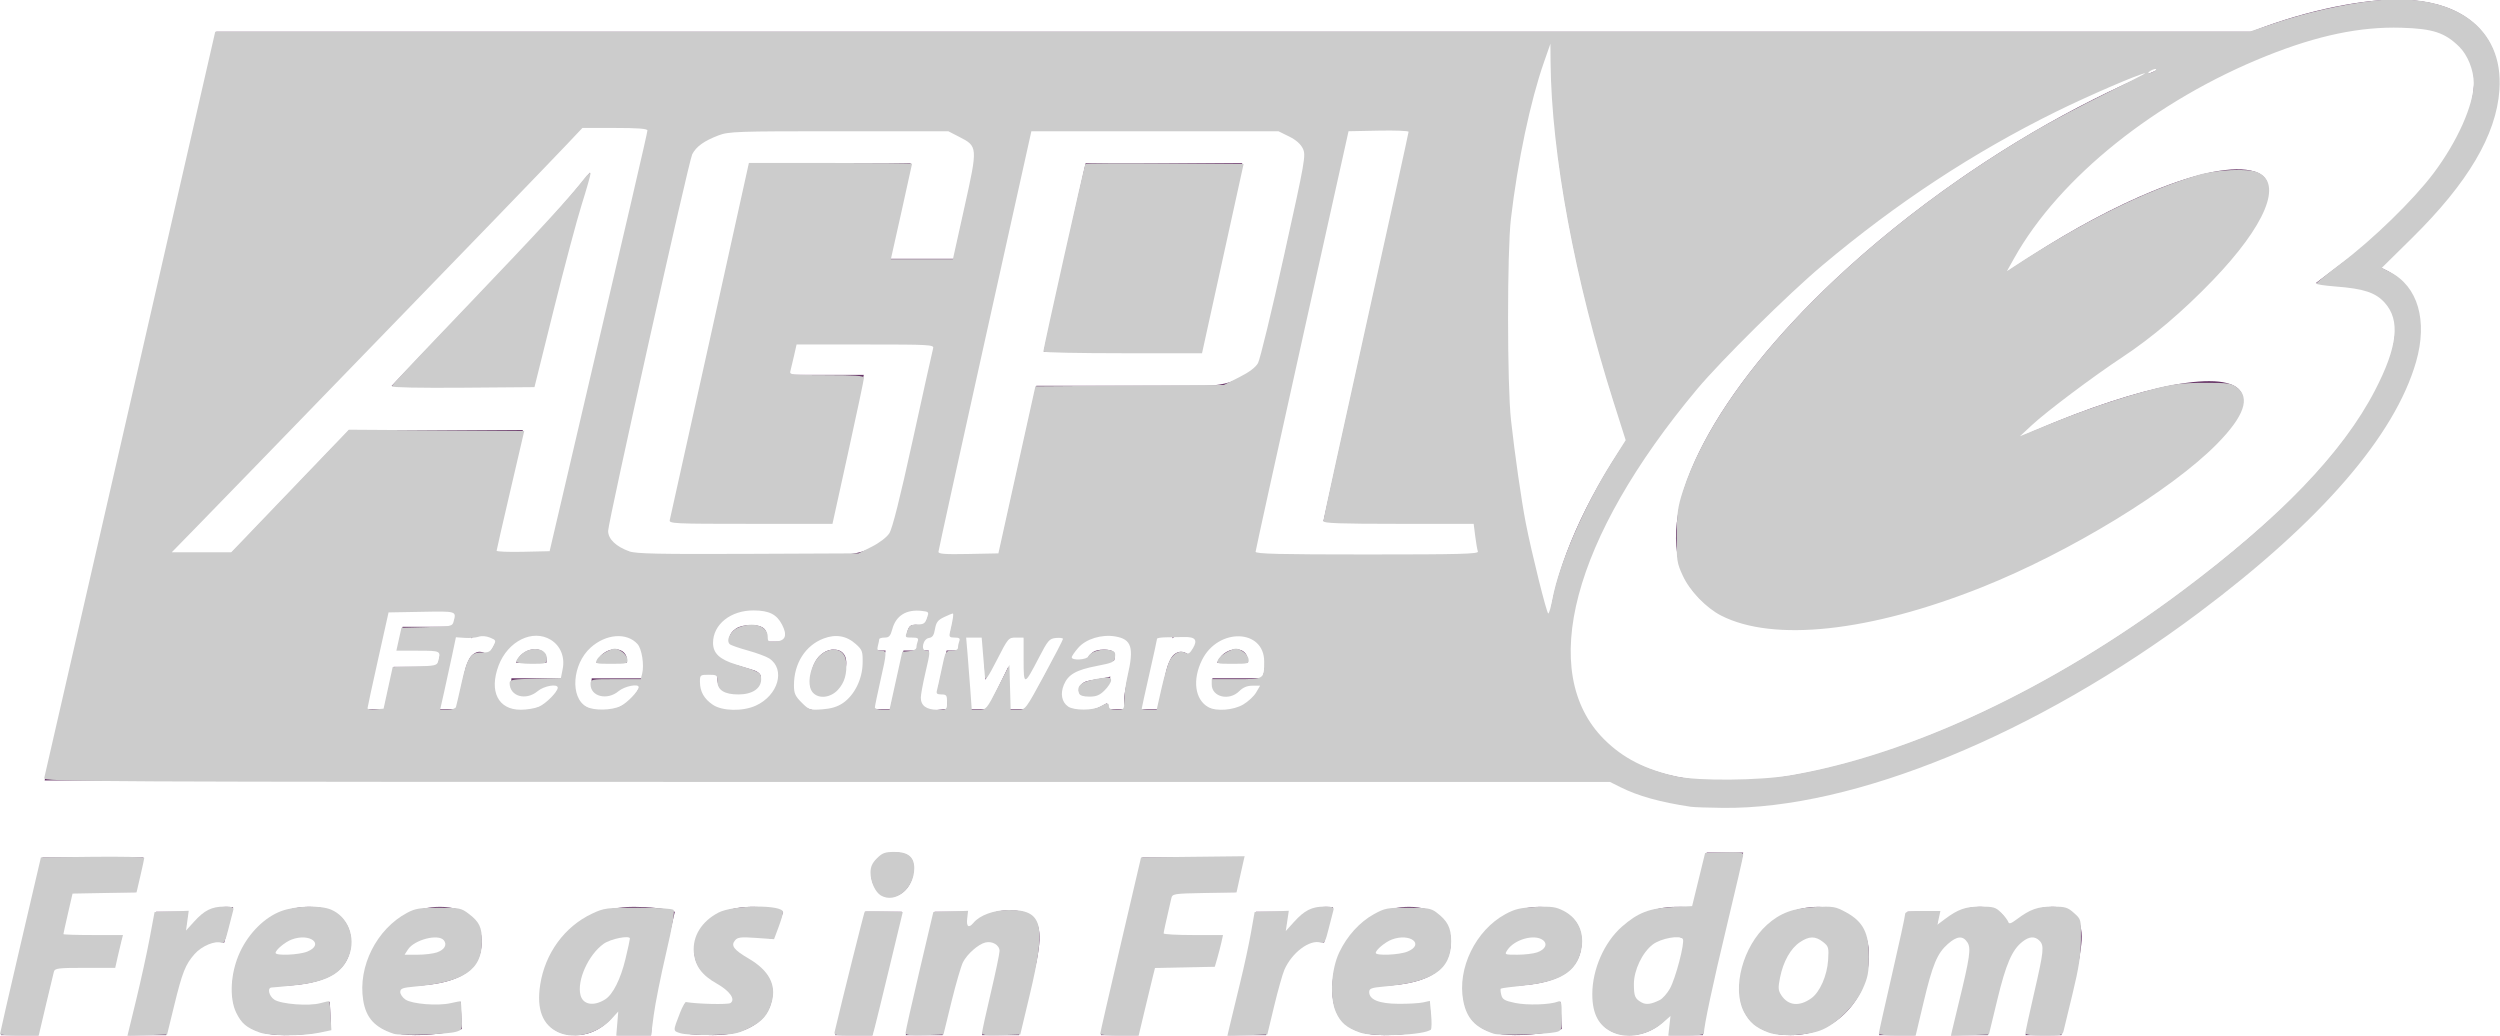 <?xml version="1.0" encoding="UTF-8" standalone="no"?>
<!-- Created with Inkscape (http://www.inkscape.org/) -->

<svg
   width="864"
   height="358"
   version="1.1"
   id="svg29"
   sodipodi:docname="agpl3-grey.svg"
   inkscape:version="1.1 (c4e8f9e, 2021-05-24)"
   xmlns:inkscape="http://www.inkscape.org/namespaces/inkscape"
   xmlns:sodipodi="http://sodipodi.sourceforge.net/DTD/sodipodi-0.dtd"
   xmlns="http://www.w3.org/2000/svg"
   xmlns:svg="http://www.w3.org/2000/svg">
  <defs
     id="defs33" />
  <sodipodi:namedview
     id="namedview31"
     pagecolor="#505050"
     bordercolor="#ffffff"
     borderopacity="1"
     inkscape:pageshadow="0"
     inkscape:pageopacity="0"
     inkscape:pagecheckerboard="1"
     showgrid="false"
     inkscape:zoom="1.3229167"
     inkscape:cx="432"
     inkscape:cy="178.77165"
     inkscape:window-width="1312"
     inkscape:window-height="997"
     inkscape:window-x="49"
     inkscape:window-y="25"
     inkscape:window-maximized="0"
     inkscape:current-layer="svg29" />
  <g
     id="g1"
     transform="translate(-88.248,-1761.193)">
    <g
       id="g2"
       transform="scale(2.596,2.596)">
      <path
         id="path1"
         style="fill:#663366"
         d="m 62.777,682.666 c 0,0 -22.843,99.665 -22.843,99.665 0.007,0 60.091,0 60.105,0 26.425,0 105.679,0 105.679,0 1.2e-4,0 54.964,0 54.964,0 -6.548,-0.571 -11.718,-2.87 -14.798,-7.06 -0.571,-0.775 -1.043,-1.61 -1.457,-2.483 -0.263,-0.644 -0.51,-1.293 -0.759,-1.95 -0.657,-2.089 -0.919,-4.406 -0.8,-6.876 0.328,-6.883 3.558,-15.07 9.154,-23.644 5.944,-9.111 14.558,-18.661 25.224,-27.523 2.391,-1.985 4.863,-3.945 7.45,-5.849 3.199,-2.353 6.422,-4.52 9.646,-6.547 11.881,-7.48 23.733,-12.714 34.234,-15.373 -10.036,3.274 -21.31,8.832 -32.449,16.399 -0.401,0.271 -0.796,0.548 -1.19,0.821 -6.18,4.282 -11.779,8.83 -16.666,13.423 -15.723,14.784 -24.034,30.103 -20.257,39.078 0.269,0.617 0.59,1.207 0.965,1.765 4.059,5.97 14.118,7.002 26.866,3.797 0.867,-0.217 1.734,-0.462 2.627,-0.718 4.072,-1.176 8.395,-2.763 12.848,-4.721 1.071,-0.473 2.153,-0.959 3.243,-1.478 0.112,-0.052 0.217,-0.105 0.328,-0.164 14.055,-6.983 24.856,-15.019 27.195,-19.847 0.512,-1.05 0.635,-1.946 0.287,-2.648 -1.668,-3.382 -13.341,-1.097 -27.482,5.028 -1.136,0.493 -2.286,1 -3.448,1.539 0.946,-0.878 1.93,-1.76 2.935,-2.627 1.603,-1.381 3.262,-2.731 5.028,-4.064 2.765,-2.094 5.56,-3.987 8.312,-5.665 12.886,-9.722 19.4,-18.918 18.041,-22.33 -0.256,-0.643 -0.801,-1.085 -1.642,-1.355 -2.686,-0.854 -7.589,0.165 -13.546,2.607 -4.913,2.015 -10.555,5.003 -16.276,8.723 0,0 -0.78,0.513 -0.78,0.513 0,0 -0.144,0.082 -0.144,0.082 0,0 -2.75,1.827 -2.75,1.827 0,0 1.58,-2.894 1.58,-2.894 2.345,-4.292 6.164,-8.77 10.919,-12.93 3.487,-3.042 7.472,-5.907 11.76,-8.415 1.622,-0.95 3.242,-1.832 4.864,-2.627 1.662,-0.812 3.324,-1.533 4.946,-2.176 4.713,-1.864 9.891,-4.218 13.814,-4.526 -0.357,0 -11.7,1.221 -11.7,1.221 0,0 -37.149,0 -37.149,0 0,0 -163.803,0 -163.803,0 0,0 -73.076,0 -73.076,0 z m 177.934,0.144 c -0.644,9.823 1.261,24.212 5.583,40.186 0.768,2.842 1.605,5.735 2.524,8.661 0.571,1.807 1.161,3.585 1.765,5.336 -0.355,0.521 -0.712,1.04 -1.047,1.56 -5.392,8.263 -8.544,16.073 -9.338,22.864 -2.279,-7.632 -3.995,-15.991 -4.967,-24.855 -0.276,-2.54 -0.492,-5.051 -0.636,-7.532 -1.064,-18.024 1.289,-34.362 6.116,-46.22 z m -107.608,12.786 c 0.123,-0.003 0.244,0 0.369,0 0,0 24.28,0 24.28,0 2.075,0 3.68,0.389 4.823,1.17 1.136,0.785 1.562,1.802 1.293,3.038 0,0 -2.894,13.074 -2.894,13.074 0,0 -8.559,0 -8.559,0 0,0 2.812,-12.725 2.812,-12.725 0,0 -21.427,0 -21.427,0 0,0 -7.738,34.973 -7.738,34.973 0,0 -2.791,12.664 -2.791,12.664 0,0 21.407,0 21.407,0 0,0 0.021,-0.082 0.021,-0.082 0,0 4.29,-19.375 4.29,-19.375 0,0 -10.057,0 -10.057,0 0,0 0.965,-4.372 0.965,-4.372 0,-1.1e-4 18.615,0 18.615,0 0,-1.1e-4 -5.336,24.177 -5.336,24.177 -0.072,0.344 -0.199,0.656 -0.37,0.965 -0.44,0.801 -1.208,1.488 -2.278,2.052 -1.484,0.781 -3.261,1.17 -5.336,1.17 0,0 -24.259,0 -24.259,0 -2.075,0 -3.68,-0.388 -4.823,-1.17 -1.136,-0.782 -1.569,-1.78 -1.293,-3.017 0,0 10.693,-48.334 10.693,-48.334 0.276,-1.236 1.136,-2.252 2.627,-3.038 0.053,-0.028 0.112,-0.035 0.164,-0.061 1.361,-0.682 2.958,-1.065 4.803,-1.108 z m 38.052,0 c -1.2e-4,0 30.56,0 30.56,0 2.049,0 3.66,0.389 4.803,1.17 1.149,0.785 1.589,1.802 1.314,3.038 0,0 -5.706,25.778 -5.706,25.778 -0.269,1.228 -1.15,2.23 -2.648,3.017 -1.497,0.789 -3.26,1.19 -5.316,1.19 0,0 -22.207,0 -22.207,0 0,0 -4.289,19.354 -4.289,19.354 0,0 -0.698,3.181 -0.698,3.181 0,0 -8.374,0 -8.374,0 0,0 0.636,-2.873 0.636,-2.873 0,0 11.925,-53.855 11.925,-53.855 z m 42.218,0 c 0,0 8.374,0 8.374,0 0,0 -9.482,42.834 -9.482,42.834 0,0 -2.073,9.359 -2.073,9.359 0,0 20.032,0 20.032,0 0.21,1.536 0.456,3.045 0.718,4.536 0,0 -30.129,0 -30.129,0 0,0 2.381,-10.755 2.381,-10.755 0,0 10.18,-45.974 10.18,-45.974 z m -34.85,4.556 c 0,0 -5.562,25.08 -5.562,25.08 0,0 20.873,0 20.873,0 0,0 5.541,-25.08 5.541,-25.08 0,0 -20.853,0 -20.853,0 z m -44.509,59.194 c 0.082,-0.003 0.164,0 0.246,0 0.972,0 1.821,0.171 2.504,0.493 0.729,0.342 1.25,0.849 1.539,1.519 0.282,0.65 0.356,1.388 0.205,2.196 0,0 -0.061,0.308 -0.061,0.308 0,0 -2.401,0 -2.401,0 -1.1e-4,0 0.02,-0.287 0.02,-0.287 0.062,-0.564 -0.008,-1.008 -0.226,-1.314 -0.028,-0.038 -0.07,-0.089 -0.103,-0.123 -0.054,-0.055 -0.136,-0.118 -0.205,-0.164 -0.336,-0.212 -0.862,-0.328 -1.539,-0.328 -0.9,0 -1.572,0.157 -2.032,0.472 -0.447,0.309 -0.729,0.654 -0.821,1.067 -0.092,0.42 0.059,0.641 0.164,0.759 0.003,0.003 0.017,0.017 0.021,0.021 0.133,0.113 0.595,0.379 2.032,0.718 1.3,0.315 2.162,0.598 2.648,0.842 0.736,0.374 1.25,0.86 1.519,1.457 0.269,0.591 0.328,1.283 0.164,2.032 -0.164,0.729 -0.536,1.401 -1.088,2.032 -0.545,0.63 -1.239,1.13 -2.073,1.478 -0.827,0.342 -1.735,0.534 -2.668,0.534 -1.182,0 -2.131,-0.179 -2.873,-0.534 -0.775,-0.368 -1.334,-0.948 -1.662,-1.704 -0.315,-0.735 -0.383,-1.571 -0.205,-2.483 0,0 0.062,-0.287 0.062,-0.287 0,0 2.36,0 2.36,0 0,0 -0.021,0.287 -0.021,0.287 -0.059,0.545 -8e-4,0.985 0.144,1.314 0.138,0.315 0.401,0.576 0.821,0.78 0.447,0.217 1.005,0.328 1.642,0.328 0.571,0 1.094,-0.096 1.56,-0.267 0.46,-0.164 0.825,-0.381 1.088,-0.657 0.256,-0.276 0.406,-0.567 0.472,-0.883 0.066,-0.282 0.05,-0.521 -0.061,-0.718 -0.125,-0.21 -0.372,-0.397 -0.759,-0.554 0,-1.2e-4 -2.011,-0.595 -2.011,-0.595 -1.123,-0.282 -1.879,-0.552 -2.319,-0.821 -0.598,-0.355 -1.029,-0.809 -1.252,-1.355 -0.223,-0.539 -0.247,-1.135 -0.103,-1.786 0.151,-0.696 0.487,-1.359 1.006,-1.95 0.525,-0.598 1.204,-1.067 2.011,-1.375 0.714,-0.268 1.466,-0.425 2.258,-0.451 z m 21.55,0.041 c 0.13,-0.01 0.252,0 0.39,0 0,0 1.478,0.164 1.478,0.164 0,0 0.493,0.041 0.493,0.041 1.1e-4,0 -0.718,1.827 -0.718,1.827 0,0 -0.144,0.287 -0.144,0.287 0,0 -1.129,-0.103 -1.129,-0.103 -0.333,0 -0.578,0.051 -0.739,0.164 -0.011,0.008 -0.031,0.032 -0.041,0.041 -0.022,0.019 -0.058,0.052 -0.082,0.082 -0.099,0.13 -0.219,0.361 -0.308,0.78 0,0 -0.043,0.177 -0.082,0.328 0.519,0 1.765,0 1.765,0 0,0 -0.451,2.032 -0.451,2.032 0,0 -1.291,0 -1.724,0 -0.131,0.591 -1.745,7.82 -1.745,7.82 0,0 -2.381,0 -2.381,0 0,0 1.548,-6.946 1.745,-7.82 -0.401,0 -1.375,0 -1.375,0 0,0 0.451,-2.032 0.451,-2.032 0,0 0.98,0 1.355,0 0.066,-0.282 0.164,-0.636 0.164,-0.636 0.145,-0.657 0.296,-1.129 0.493,-1.457 0.269,-0.453 0.649,-0.832 1.129,-1.108 0.395,-0.229 0.894,-0.367 1.457,-0.41 z m 5.685,0.103 c 0,0 -0.622,2.8 -0.78,3.51 0.46,0 1.539,0 1.539,0 0,0 -0.451,2.032 -0.451,2.032 0,0 -1.132,0 -1.539,0 -0.125,0.565 -1.108,4.946 -1.108,4.946 0,0 -0.082,0.526 -0.082,0.677 1.2e-4,0.005 -4.5e-4,0.017 0,0.021 3.4e-4,0.002 -4.5e-4,0.019 0,0.021 5.7e-4,10e-4 0.02,-8e-4 0.02,0 0,0 0.246,0.02 0.246,0.02 0,0 1.129,-0.082 1.129,-0.082 0,0 -0.123,1.827 -0.123,1.827 0,0 0.021,0.328 0.021,0.328 0,0 -1.621,0.185 -1.621,0.185 -0.644,0 -1.116,-0.105 -1.457,-0.328 -0.361,-0.236 -0.571,-0.55 -0.657,-0.944 -0.013,-0.072 -0.041,-0.177 -0.041,-0.328 0,-0.296 0.056,-0.796 0.246,-1.663 0,0 0.863,-3.865 1.047,-4.679 -0.309,0 -1.129,0 -1.129,0 0,0 0.451,-2.032 0.451,-2.032 0,0 0.8,0 1.129,0 0.105,-0.473 0.472,-2.094 0.472,-2.094 0,0 1.909,-1.006 1.909,-1.006 0,0 0.78,-0.41 0.78,-0.41 z m -75.632,0.082 c 0,0 9.236,0 9.236,0 0,0 -0.513,2.299 -0.513,2.299 0,0 -6.161,0 -6.752,0 -0.105,0.466 -0.526,2.354 -0.677,3.038 0.854,0 5.849,0 5.849,0 0,0 -0.513,2.299 -0.513,2.299 0,0 -5.258,0 -5.849,0 -0.125,0.571 -1.252,5.644 -1.252,5.644 0,0 -2.483,0 -2.483,0 0,0 2.955,-13.279 2.955,-13.279 z m 12.376,3.243 c 0.093,-0.011 0.194,0 0.287,0 0.591,0 1.137,0.18 1.662,0.554 0,0 0.328,0.226 0.328,0.226 0,0 -1.273,2.093 -1.273,2.093 0,0 -0.349,-0.246 -0.349,-0.246 -0.256,-0.164 -0.532,-0.246 -0.821,-0.246 -0.25,0 -0.482,0.089 -0.718,0.246 -0.25,0.164 -0.458,0.382 -0.616,0.677 -0.276,0.506 -0.478,1.072 -0.616,1.683 0,0 -1.108,5.049 -1.108,5.049 0,0 -2.381,0 -2.381,0 0,0 2.196,-9.851 2.196,-9.851 0,0 2.217,0 2.217,0 0,0 -0.076,0.299 -0.103,0.41 0.105,-0.079 0.216,-0.187 0.308,-0.246 0.318,-0.19 0.654,-0.308 0.985,-0.349 z m 7.06,0 c 0.143,-0.011 0.284,0 0.431,0 1.34,0 2.354,0.47 3.017,1.396 0.414,0.598 0.636,1.336 0.636,2.217 0,0.486 -0.06,1.009 -0.185,1.58 0,0 -0.185,0.718 -0.185,0.718 0,0 -6.021,0 -6.691,0 -0.013,0.138 -0.021,0.286 -0.021,0.41 0,0.512 0.105,0.915 0.328,1.211 0.106,0.145 0.229,0.275 0.369,0.369 0.265,0.173 0.606,0.267 1.006,0.267 0.486,0 0.913,-0.134 1.314,-0.39 0.381,-0.243 0.745,-0.631 1.067,-1.17 0,0 2.545,0 2.545,0 0,0 -0.226,0.493 -0.226,0.493 -0.486,0.985 -1.164,1.754 -2.011,2.299 -0.847,0.545 -1.859,0.841 -2.976,0.841 -1.451,0 -2.532,-0.47 -3.202,-1.396 -0.663,-0.906 -0.806,-2.159 -0.452,-3.735 0.355,-1.603 1.062,-2.883 2.093,-3.776 0.924,-0.801 1.973,-1.246 3.14,-1.334 z m 10.693,0 c 0.143,-0.011 0.284,0 0.431,0 1.34,0 2.354,0.47 3.017,1.396 0.414,0.598 0.636,1.336 0.636,2.217 0,0.479 -0.06,0.995 -0.185,1.56 0,0 -0.185,0.739 -0.185,0.739 0,0 -6.021,0 -6.691,0 -0.007,0.092 -0.014,0.175 -0.021,0.267 -0.005,0.035 0.002,0.087 0,0.123 -1.9e-4,0.006 0,0.015 0,0.021 0,0.099 0.014,0.195 0.021,0.287 0.033,0.374 0.131,0.687 0.308,0.924 0.034,0.046 0.066,0.103 0.103,0.144 0.301,0.322 0.727,0.493 1.273,0.493 0.486,0 0.919,-0.134 1.313,-0.39 0.381,-0.243 0.746,-0.631 1.067,-1.17 0,0 2.565,0 2.565,0 0,0 -0.246,0.493 -0.246,0.493 -0.486,0.985 -1.164,1.754 -2.011,2.299 -0.847,0.545 -1.86,0.841 -2.976,0.841 -1.451,0 -2.532,-0.47 -3.202,-1.396 -0.433,-0.591 -0.636,-1.344 -0.636,-2.237 0,-0.138 0.007,-0.287 0.021,-0.431 0.026,-0.341 0.079,-0.686 0.164,-1.067 0.355,-1.596 1.042,-2.883 2.073,-3.776 0.924,-0.801 1.993,-1.246 3.161,-1.334 z m 29.124,0 c 0.147,-0.011 0.282,0 0.431,0 1.366,0 2.416,0.462 3.099,1.375 0.677,0.913 0.841,2.144 0.493,3.694 -0.269,1.209 -0.658,2.185 -1.19,2.894 -0.532,0.709 -1.21,1.289 -2.011,1.683 -0.795,0.394 -1.636,0.595 -2.483,0.595 -1.392,0 -2.429,-0.476 -3.099,-1.396 -0.433,-0.585 -0.657,-1.337 -0.657,-2.237 0,-0.486 0.053,-1.002 0.185,-1.58 0.394,-1.76 1.199,-3.101 2.381,-3.961 0.868,-0.626 1.826,-0.988 2.853,-1.067 z m 36.061,0 c 0.173,-0.011 0.333,0 0.513,0 0.827,0 1.478,0.084 1.97,0.287 0.525,0.21 0.898,0.507 1.108,0.862 0.204,0.335 0.308,0.746 0.308,1.252 0,0 -0.246,1.498 -0.246,1.498 0,0 -0.452,2.032 -0.452,2.032 -0.388,1.734 -0.473,2.384 -0.493,2.627 -0.02,0.328 0.011,0.648 0.103,0.944 0,0 0.164,0.534 0.164,0.534 0,0 -2.422,0 -2.422,0 0,0 -0.103,-0.308 -0.103,-0.308 -0.039,-0.144 -0.028,-0.328 -0.041,-0.493 -0.46,0.282 -0.92,0.533 -1.334,0.677 -0.611,0.21 -1.245,0.328 -1.888,0.328 -1.116,0 -1.943,-0.291 -2.442,-0.862 -0.381,-0.42 -0.554,-0.934 -0.554,-1.519 0,-0.223 0.03,-0.455 0.082,-0.698 0.112,-0.499 0.314,-0.961 0.636,-1.375 0.315,-0.407 0.688,-0.742 1.108,-0.985 0.407,-0.243 0.861,-0.415 1.334,-0.534 0,0 1.457,-0.246 1.457,-0.246 1.123,-0.131 1.961,-0.295 2.565,-0.472 0.013,-0.066 0.041,-0.144 0.041,-0.144 0.095,-0.423 0.083,-0.74 -0.021,-0.903 -0.008,-0.011 -0.032,-0.032 -0.041,-0.041 -0.022,-0.024 -0.056,-0.061 -0.082,-0.082 -0.247,-0.195 -0.668,-0.287 -1.231,-0.287 -0.637,0 -1.108,0.104 -1.437,0.308 -0.322,0.204 -0.62,0.576 -0.883,1.108 0,0 -2.483,0 -2.483,0 0,0 0.226,-0.493 0.226,-0.493 0.296,-0.683 0.648,-1.25 1.088,-1.683 0.44,-0.433 1.034,-0.769 1.724,-1.006 0.528,-0.174 1.106,-0.29 1.724,-0.328 z m 10.406,0 c 0.093,-0.011 0.194,0 0.287,0 0.598,0 1.158,0.18 1.683,0.554 0,0 0.308,0.226 0.308,0.226 0,0 -1.273,2.093 -1.273,2.093 0,0 -0.349,-0.246 -0.349,-0.246 -0.256,-0.164 -0.518,-0.246 -0.8,-0.246 -0.25,0 -0.496,0.089 -0.739,0.246 -0.25,0.164 -0.431,0.382 -0.595,0.677 -0.269,0.506 -0.478,1.072 -0.616,1.683 0,0 -1.129,5.049 -1.129,5.049 0,0 -2.381,0 -2.381,0 0,0 2.196,-9.851 2.196,-9.851 0,0 2.217,0 2.217,0 0,0 -0.056,0.299 -0.082,0.41 0.105,-0.079 0.209,-0.187 0.308,-0.246 0.313,-0.19 0.634,-0.308 0.965,-0.349 z m 7.04,0 c 0.143,-0.011 0.284,0 0.431,0 1.34,0 2.36,0.47 3.017,1.396 0.42,0.598 0.636,1.336 0.636,2.217 0,0.486 -0.08,1.009 -0.205,1.58 0,0 -0.164,0.718 -0.164,0.718 0,0 -6.028,0 -6.691,0 -0.013,0.138 -0.041,0.286 -0.041,0.41 0,0.512 0.112,0.915 0.328,1.211 0.034,0.046 0.086,0.103 0.123,0.144 0.022,0.023 0.059,0.061 0.082,0.082 0.294,0.267 0.693,0.41 1.19,0.41 0.486,0 0.913,-0.134 1.314,-0.39 0.381,-0.243 0.739,-0.631 1.067,-1.17 0,0 2.566,0 2.566,0 0,0 -0.246,0.493 -0.246,0.493 -0.486,0.985 -1.171,1.754 -2.011,2.299 -0.854,0.545 -1.853,0.841 -2.976,0.841 -1.451,0 -2.511,-0.47 -3.181,-1.396 -0.663,-0.906 -0.82,-2.159 -0.472,-3.735 0.355,-1.603 1.042,-2.883 2.073,-3.776 0.93,-0.801 1.995,-1.246 3.161,-1.334 z m -35.938,0.185 c 0,0 2.442,0 2.442,0 0,0 0.301,5.846 0.308,5.931 0.099,-0.209 0.175,-0.385 0.185,-0.41 0,0 2.689,-5.521 2.689,-5.521 0,0 2.237,0 2.237,0 0,0 0.205,5.775 0.205,5.808 0.066,-0.118 3.058,-5.808 3.058,-5.808 0,0 2.422,0 2.422,0 0,0 -5.336,9.851 -5.336,9.851 0,0 -2.196,0 -2.196,0 0,0 -0.213,-5.342 -0.226,-5.644 -0.906,1.859 -2.75,5.644 -2.75,5.644 0,0 -2.258,0 -2.258,0 0,0 -0.78,-9.851 -0.78,-9.851 z m -57.344,1.868 c -0.566,0.024 -1.08,0.228 -1.56,0.616 -0.381,0.302 -0.638,0.717 -0.841,1.17 0,1.2e-4 4.043,0 4.043,0 0.007,-0.072 0.021,-0.16 0.021,-0.226 0,-0.374 -0.067,-0.665 -0.185,-0.862 -0.289,-0.473 -0.718,-0.698 -1.355,-0.698 -0.038,0 -0.085,-0.002 -0.123,0 z m 10.693,0 c -0.566,0.024 -1.08,0.228 -1.56,0.616 -0.381,0.302 -0.631,0.717 -0.841,1.17 0,1.2e-4 4.043,0 4.043,0 0.007,-0.072 0.021,-0.16 0.021,-0.226 0,-0.374 -0.06,-0.665 -0.185,-0.862 -0.057,-0.096 -0.135,-0.192 -0.205,-0.267 -0.274,-0.283 -0.652,-0.431 -1.149,-0.431 -0.038,0 -0.085,-0.002 -0.123,0 z m 82.712,0 c -0.582,0.018 -1.125,0.215 -1.622,0.616 -0.374,0.302 -0.631,0.717 -0.841,1.17 0,1.2e-4 4.023,0 4.023,0 0.007,-0.072 0.021,-0.16 0.021,-0.226 0,-0.374 -0.06,-0.665 -0.185,-0.862 -0.282,-0.466 -0.718,-0.691 -1.355,-0.698 -0.019,2.3e-4 -0.022,-5.7e-4 -0.041,0 z m -53.773,0.041 c -0.543,0.064 -1.048,0.312 -1.519,0.739 -0.565,0.512 -0.975,1.317 -1.211,2.381 -0.099,0.447 -0.144,0.828 -0.144,1.17 0,0.466 0.089,0.833 0.267,1.108 0.047,0.071 0.11,0.146 0.164,0.205 0.292,0.31 0.7,0.472 1.211,0.472 0.663,0 1.248,-0.247 1.806,-0.759 0.565,-0.519 0.968,-1.332 1.211,-2.422 0.223,-0.998 0.192,-1.744 -0.123,-2.217 -0.302,-0.46 -0.744,-0.677 -1.355,-0.677 -0.104,0 -0.207,-0.012 -0.308,0 z m 37.087,3.592 c -0.558,0.151 -1.184,0.278 -2.011,0.39 -0.617,0.092 -1.057,0.189 -1.314,0.287 -0.223,0.092 -0.403,0.219 -0.554,0.39 -0.144,0.164 -0.241,0.337 -0.287,0.534 -0.013,0.079 -0.021,0.16 -0.021,0.226 0,0.005 -1.2e-4,0.015 0,0.021 6.8e-4,0.016 -0.002,0.046 0,0.062 0.004,0.03 0.012,0.075 0.021,0.103 0.003,0.009 0.017,0.032 0.021,0.041 0.007,0.018 0.012,0.045 0.021,0.062 0.009,0.017 0.03,0.045 0.041,0.061 0.017,0.024 0.041,0.06 0.062,0.082 0.164,0.184 0.492,0.267 0.965,0.267 0.519,0 1.018,-0.099 1.478,-0.328 0.453,-0.223 0.818,-0.557 1.088,-0.944 0.197,-0.276 0.355,-0.7 0.493,-1.252 z m -125.365,-16.456 55.083,-56.872 8.995,0 -13.3,56.872 -7.399,0 3.776,-16.371 -23.092,0 -15.692,16.371 -8.372,0 m 29.676,-22.229 18.886,0 3.484,-14.276 c 1.406,-5.664 2.76,-10.384 4.061,-14.16 -2.6,3.259 -6.04,7.125 -10.32,11.599 L 86.126,729.816" />
      <path
         id="path2"
         style="fill:none;stroke:#663366;stroke-width:3.284;stroke-linecap:butt;stroke-linejoin:miter;stroke-miterlimit:4;"
         d="m 242.274,772.004 c 0.267,0.685 0.533,1.37 0.811,2.039 0.428,0.909 0.922,1.78 1.516,2.592 3.211,4.364 8.587,6.754 15.414,7.349 0,0 7.343,0 7.343,0 2.322,-0.181 4.755,-0.519 7.276,-1.012 4.349,-0.85 8.959,-2.157 13.747,-3.903 3.627,-1.322 7.354,-2.887 11.137,-4.706 8.237,-3.949 16.747,-9.041 25.095,-15.188 2.749,-2.022 5.388,-4.098 7.921,-6.208 2.322,-1.932 4.549,-3.894 6.676,-5.877 5.938,-5.722 10.42,-11.534 12.958,-16.637 2.644,-5.314 3.172,-9.857 1.005,-12.72 -1.327,-1.757 -3.549,-2.698 -6.41,-2.92 12.886,-9.669 20.396,-21.398 17.702,-28.794 -0.855,-2.36 -2.738,-4.121 -5.438,-5.095 -1.2,-0.431 -2.549,-0.705 -4.021,-0.829 0,0 -3.966,0 -3.966,0 -5.538,0.399 -13.591,2.382 -20.423,5.731" />
    </g>
    <g
       id="g3"
       style="fill:#663366"
       transform="matrix(1.705,0,0,1.705,858.2,2786.451)">
      <path
         id="path3"
         transform="translate(-451.368,-427.508)"
         d="m 0,36 c 0,0 7.46,0 7.46,0 0,0 3.35,-14 3.35,-14 0,0 12.12,0 12.12,0 0,0 1.56,-6 1.56,-6 0,0 -12.17,0 -12.17,0 0,0 2.02,-9 2.02,-9 0,0 12.95,0 12.95,0 0,0 1.56,-7 1.56,-7 C 28.85,0 8.4,0 8.4,0 8.4,0 0,36 0,36 z" />
      <path
         id="path4"
         transform="translate(-425.418,-417.508)"
         d="m 7.51,26 c 0,0 2.24,-9.4 2.24,-9.4 1.18,-5.09 3.67,-9.6 8.38,-9.6 0.42,0 0.83,0.21 1.14,0.26 0,0 1.82,-7.21 1.82,-7.21 -0.42,0 -0.88,-0.05 -1.4,-0.05 -3.47,0 -6.38,2.44 -8.32,5.94 0,0 -0.2,0 -0.2,0 C 11.46,4.23 11.71,2.61 11.9,1 11.9,1 5.47,1 5.47,1 5.1,3.08 4.53,7.15 3.66,10.82 3.66,10.82 0,26 0,26 c 0,0 7.51,0 7.51,0 z" />
      <path
         id="path5"
         transform="translate(-404.788,-417.508)"
         d="M 20.06,19.25 C 17.99,20.26 15.63,20 12.88,20 10.71,20 9.03,19.62 8.11,18.88 7.63,18.07 7.43,16.81 7.47,16 17.6,16.27 23.99,13.93 24.31,7.53 24.55,2.7 21.02,0 15.89,0 6.73,0 0.73,8.08 0.34,15.86 0,22.65 3.52,26 10.78,26 c 2.79,0 6.49,-0.32 9.52,-1.23 0,0 -0.24,-5.52 -0.24,-5.52 z M 17.32,7.53 C 17.2,9.91 14.26,10.05 8.47,10 9.1,7.91 11.22,6 14.69,6 c 1.71,0 2.69,0.65 2.63,1.53 z" />
      <path
         id="path6"
         transform="translate(-378.268,-417.508)"
         d="M 20.05,19.25 C 17.98,20.26 15.62,20 12.88,20 10.7,20 9.03,19.62 8.11,18.88 7.63,18.07 7.42,16.81 7.46,16 17.6,16.27 23.98,13.93 24.31,7.53 24.55,2.7 21.02,0 15.89,0 6.72,0 0.72,8.08 0.33,15.86 0,22.65 3.52,26 10.77,26 c 2.8,0 6.5,-0.32 9.53,-1.23 0,0 -0.25,-5.52 -0.25,-5.52 z M 17.32,7.53 C 17.2,9.91 14.26,10.05 8.46,10 9.1,7.91 11.21,6 14.68,6 c 1.71,0 2.7,0.65 2.64,1.53 z" />
      <path
         id="path7"
         transform="translate(-342.358,-417.508)"
         d="M 22.74,26 C 22.8,22.83 23.56,17.85 24.35,14.58 24.35,14.58 27.56,1 27.56,1 25.52,0.31 22.34,0 19.28,0 6.86,0 0.7,9.2 0.27,17.82 0,23.23 2.93,26 7.49,26 c 2.95,0 6.28,-1.43 8.87,-5.73 0,0 0.11,0 0.11,0 -0.2,2.07 -0.44,4.08 -0.57,5.73 0,0 6.84,0 6.84,0 z M 17.61,11.72 C 16.15,18.08 13.17,20 10.95,20 8.88,20 7.98,18.53 8.1,16.39 8.34,11.56 12.16,6 16.98,6 c 0.78,0 1.39,-0.14 1.96,-0.28 0,0 -1.33,6 -1.33,6 z" />
      <path
         id="path8"
         transform="translate(-314.728,-417.508)"
         d="m 0,24.82 c 1.44,1.12 4.46,1.13 7.61,1.18 6.73,0.05 11.81,-2.89 12.11,-8.29 0.17,-3.6 -2.62,-5.73 -5.35,-7.16 C 12.4,9.6 11.41,8.69 11.46,7.63 11.53,6.2 12.87,6 14.84,6 c 2.22,0 4,0.27 5.02,0.47 0,0 2.02,-5.42 2.02,-5.42 C 20.73,0.36 18.43,0 15.48,0 8.95,0 4.17,3.45 3.9,8.69 c -0.16,3.24 2.17,5.42 4.99,6.9 2.28,1.17 3.06,2.07 3,3.34 C 11.82,20.21 10.68,20 8.61,20 6.18,20 3.49,19.68 2.07,19.46 2.07,19.46 0,24.82 0,24.82 z" />
      <path
         id="path9"
         transform="translate(-282.278,-428.508)"
         d="m 7.45,37 c 0,0 6.05,-25 6.05,-25 0,0 -7.41,0 -7.41,0 0,0 -6.09,25 -6.09,25 0,0 7.45,0 7.45,0 z M 10.92,9 C 13.46,9 15.72,6.9 15.86,3.3 15.98,0.86 14.4,0 12.07,0 9.64,0 7.42,1.58 7.29,3.94 7.17,6.32 8.75,9 10.92,9 z" />
      <path
         id="path10"
         transform="translate(-267.988,-416.818)"
         d="m 7.46,25.31 c 0,0 2.64,-11.26 2.64,-11.26 1.37,-5.73 4.32,-7.74 6.75,-7.74 1.92,0 2.48,0.82 2.39,2.01 -0.05,0.96 -0.2,1.97 -0.4,2.87 0,0 -3.36,14.12 -3.36,14.12 0,0 7.46,0 7.46,0 0,0 3.54,-14.81 3.54,-14.81 C 26.75,9.22 27.05,7.31 27.11,6.15 27.33,1.64 25.08,0 20.94,0 c -3.32,0 -6.55,1.54 -9.1,4.88 0,0 -0.1,0 -0.1,0 0,0 0.68,-4.57 0.68,-4.57 0,0 -6.58,0 -6.58,0 C 5.41,2.45 4.86,5.04 4.08,8.06 4.08,8.06 0,25.31 0,25.31 c 0,0 7.46,0 7.46,0 z" />
      <path
         id="path11"
         transform="translate(-228.428,-427.508)"
         d="m 0,36 c 0,0 7.46,0 7.46,0 0,0 3.36,-14 3.36,-14 0,0 12.11,0 12.11,0 0,0 1.56,-6 1.56,-6 0,0 -12.17,0 -12.17,0 0,0 2.02,-9 2.02,-9 0,0 12.95,0 12.95,0 0,0 1.56,-7 1.56,-7 C 28.85,0 8.4,0 8.4,0 8.4,0 0,36 0,36 z" />
      <path
         id="path12"
         transform="translate(-202.478,-417.508)"
         d="m 7.51,26 c 0,0 2.24,-9.4 2.24,-9.4 1.18,-5.09 3.67,-9.6 8.38,-9.6 0.42,0 0.83,0.21 1.14,0.26 0,0 1.82,-7.21 1.82,-7.21 -0.42,0 -0.88,-0.05 -1.4,-0.05 -3.47,0 -6.38,2.44 -8.32,5.94 0,0 -0.2,0 -0.2,0 C 11.46,4.23 11.71,2.61 11.9,1 11.9,1 5.47,1 5.47,1 5.11,3.08 4.53,7.15 3.66,10.82 3.66,10.82 0,26 0,26 c 0,0 7.51,0 7.51,0 z" />
      <path
         id="path13"
         transform="translate(-181.848,-417.508)"
         d="M 20.06,19.25 C 17.99,20.26 15.63,20 12.88,20 10.71,20 9.03,19.62 8.11,18.88 7.63,18.07 7.43,16.81 7.47,16 17.6,16.27 23.99,13.93 24.31,7.53 24.55,2.7 21.02,0 15.89,0 6.73,0 0.73,8.08 0.34,15.86 0,22.65 3.53,26 10.78,26 c 2.79,0 6.5,-0.32 9.52,-1.23 0,0 -0.24,-5.52 -0.24,-5.52 z M 17.32,7.53 C 17.2,9.91 14.26,10.05 8.47,10 9.1,7.91 11.22,6 14.69,6 c 1.71,0 2.69,0.65 2.63,1.53 z" />
      <path
         id="path14"
         transform="translate(-155.328,-417.508)"
         d="M 20.05,19.25 C 17.98,20.26 15.62,20 12.88,20 10.7,20 9.03,19.62 8.11,18.88 7.63,18.07 7.42,16.81 7.46,16 17.6,16.27 23.98,13.93 24.31,7.53 24.55,2.7 21.02,0 15.89,0 6.72,0 0.72,8.08 0.33,15.86 0,22.65 3.52,26 10.77,26 c 2.8,0 6.5,-0.32 9.53,-1.23 0,0 -0.25,-5.52 -0.25,-5.52 z M 17.32,7.53 C 17.2,9.91 14.26,10.05 8.46,10 9.1,7.91 11.21,6 14.68,6 c 1.71,0 2.7,0.65 2.64,1.53 z" />
      <path
         id="path15"
         transform="translate(-128.948,-428.508)"
         d="M 23.31,0 C 23.31,0 20.5,11.36 20.5,11.36 19.48,10.94 18.15,11 17.11,11 7.53,11 0.75,19.2 0.3,28.08 0,34.34 3.34,37 7.64,37 c 3.01,0 6.18,-1.33 8.58,-4.77 0,0 0.1,0 0.1,0 0,0 -0.57,4.77 -0.57,4.77 0,0 6.78,0 6.78,0 0.31,-3 0.96,-6.57 1.69,-9.83 0,0 6.49,-27.17 6.49,-27.17 0,0 -7.4,0 -7.4,0 z M 17.47,24.42 C 16.3,29.35 13.54,31 11.36,31 9.19,31 7.98,29.49 8.13,26.8 8.38,21.82 11.8,17 16.25,17 c 1.25,0 2.32,0.19 2.91,0.47 0,0 -1.69,6.95 -1.69,6.95 z" />
      <path
         id="path16"
         transform="translate(-99.238,-417.508)"
         d="M 10.61,26 C 19.31,26 26.02,19.41 26.49,10.44 26.78,4.5 23.08,0 16.25,0 7.23,0 0.76,7.3 0.31,16.12 0,22.54 4.14,26 10.61,26 z m 1.17,-6 C 9.24,20 7.84,18.38 7.99,15.96 8.19,11.93 10.68,6 14.97,6 c 2.96,0 3.87,2.27 3.75,4.5 -0.22,4.4 -2.9,9.5 -6.94,9.5 z" />
      <path
         id="path17"
         transform="translate(-70.678,-417.508)"
         d="M 7.2,26 C 7.2,26 9.9,14.58 9.9,14.58 11.03,9.49 13.85,6 16.38,6 c 1.82,0 2.32,1.33 2.23,3.07 -0.05,0.9 -0.25,1.91 -0.46,2.91 0,0 -3.34,14.02 -3.34,14.02 0,0 7.2,0 7.2,0 0,0 2.7,-11.47 2.7,-11.47 C 25.95,9.28 28.61,6 31.09,6 c 1.71,0 2.42,1.22 2.34,2.96 -0.05,1.01 -0.26,2.12 -0.52,3.13 0,0 -3.24,13.91 -3.24,13.91 0,0 7.25,0 7.25,0 0,0 3.49,-14.81 3.49,-14.81 0.27,-1.33 0.58,-3.4 0.63,-4.46 C 41.26,2.33 39.11,0 35.23,0 31.91,0 28.68,1.5 26.23,4.66 26.14,2.38 24.51,0 20.47,0 17.2,0 14.08,1.48 11.58,4.83 c 0,0 -0.1,0 -0.1,0 0,0 0.67,-3.83 0.67,-3.83 0,0 -6.42,0 -6.42,0 C 5.31,3.14 4.8,5.73 4.02,8.75 4.02,8.75 0,26 0,26 c 0,0 7.2,0 7.2,0 z" />
    </g>
  </g>
  <path
     style="fill:#cccccc;stroke-width:0.756"
     d="m 584.315,278.817 c -10.619,-1.595 -18.173,-3.703 -24.353,-6.796 l -3.565,-1.785 H 285.669 c -257.461,0 -270.711,-0.065 -270.389,-1.323 0.186,-0.728 13.56,-59.065 29.72,-129.638 L 74.382,10.961 425.915,10.955 777.449,10.95 786.142,8.01 C 797.003,4.336 810.065,1.381 820.455,0.247 848.212,-2.784 865.351,9.444 863.798,31.169 862.69,46.655 852.927,63.19 833.675,82.184 l -10.514,10.373 2.845,1.463 c 9.627,4.951 13.067,16.81 8.994,31.006 -7.332,25.561 -32.935,55.143 -75.004,86.662 -56.231,42.129 -119.342,68.02 -164.571,67.516 -5.072,-0.057 -10.072,-0.231 -11.111,-0.387 z m 34.323,-10.837 c 41.681,-7.126 90.659,-30.151 135.481,-63.691 34.03,-25.465 55.503,-47.802 66.675,-69.36 7.836,-15.119 8.843,-24.247 3.347,-30.33 -3.163,-3.501 -7.27,-4.85 -17.022,-5.588 -3.638,-0.276 -6.613,-0.726 -6.613,-1 0,-0.274 3.828,-3.39 8.504,-6.923 11.139,-8.416 25.071,-21.987 31.966,-31.135 8.263,-10.964 13.954,-23.709 13.954,-31.25 0,-4.474 -2.115,-9.728 -5.079,-12.616 C 844.88,11.245 840.798,9.913 829.937,9.588 815.722,9.163 801.108,12.207 783.415,19.279 745.122,34.583 711.721,61.335 696.117,89.197 l -2.54,4.535 2.251,-1.475 c 23.596,-15.461 45.35,-26.286 63.857,-31.775 6.288,-1.865 17.123,-2.358 20.516,-0.934 8.85,3.716 2.793,18.331 -15.472,37.332 -10.22,10.632 -20.979,19.787 -31.122,26.482 -10.115,6.677 -26.235,18.778 -31.37,23.549 l -4.157,3.863 9.93,-4.068 c 12.334,-5.053 25.325,-9.447 36.18,-12.235 6.845,-1.759 9.941,-2.141 17.515,-2.162 8.185,-0.023 9.436,0.149 11.339,1.561 4.795,3.557 2.531,10.016 -6.853,19.552 -15.722,15.977 -50.94,37.444 -81.26,49.531 -38.661,15.412 -71.995,19.037 -90.105,9.797 -5.163,-2.634 -10.82,-8.516 -13.251,-13.779 -2.028,-4.39 -2.168,-5.308 -2.109,-13.774 0.055,-7.734 0.371,-10.018 2.148,-15.496 12.847,-39.6 61.558,-89.343 122.134,-124.721 5.197,-3.035 15.912,-8.698 23.811,-12.585 7.899,-3.887 14.109,-7.068 13.799,-7.07 -1.583,-0.007 -19.57,7.745 -30.665,13.216 -28.695,14.151 -55.307,31.654 -81.024,53.292 -11.717,9.858 -34.839,32.722 -43.2,42.717 -43.009,51.416 -55.3,97.795 -32.061,120.984 6.478,6.464 14.216,10.426 24.994,12.796 7.391,1.625 28.798,1.434 39.236,-0.35 z m -484.5,-30.248 1.566,-7.181 7.657,-0.215 c 7.18,-0.201 7.685,-0.319 8.106,-1.89 0.942,-3.515 0.843,-3.565 -7.008,-3.565 h -7.478 l 0.88,-3.969 0.88,-3.969 8.783,-0.212 c 8.348,-0.202 8.806,-0.295 9.233,-1.89 0.985,-3.674 1.162,-3.619 -11.001,-3.398 l -11.471,0.209 -3.626,16.252 c -1.994,8.939 -3.635,16.528 -3.647,16.865 -0.012,0.337 1.234,0.507 2.768,0.378 l 2.79,-0.235 z m 23.442,6.614 c 0.167,-0.52 1.033,-4.257 1.926,-8.305 1.944,-8.817 3.2,-10.698 7.048,-10.554 2.318,0.087 2.933,-0.24 3.874,-2.059 1.085,-2.098 1.053,-2.189 -1.071,-3.069 -1.314,-0.544 -2.891,-0.664 -3.945,-0.301 -0.966,0.333 -3.127,0.51 -4.803,0.393 l -3.046,-0.213 -1.324,6.29 c -0.728,3.46 -1.957,9.097 -2.73,12.526 l -1.406,6.236 h 2.587 c 1.423,0 2.724,-0.425 2.891,-0.945 z m 28.622,-0.086 c 2.398,-1.002 6.555,-5.178 6.555,-6.586 0,-1.47 -4.746,-0.655 -6.941,1.192 -4.064,3.42 -9.689,1.8 -9.689,-2.79 0,-1.168 1.015,-1.344 8.859,-1.533 l 8.859,-0.213 0.623,-3.157 c 0.815,-4.129 -0.778,-8.013 -4.123,-10.052 -6.246,-3.808 -14.844,0.44 -18.03,8.908 -3.345,8.891 -0.161,15.261 7.627,15.261 2.086,0 4.902,-0.464 6.26,-1.031 z m 28.215,-0.209 c 2.321,-1.101 6.308,-5.26 6.308,-6.579 0,-1.306 -4.902,-0.321 -6.941,1.394 -3.916,3.295 -9.689,1.874 -9.689,-2.385 0,-1.757 0.078,-1.773 8.679,-1.773 h 8.679 l 0.486,-1.935 c 0.752,-2.997 -0.132,-8.548 -1.624,-10.197 -3.7,-4.088 -10.913,-3.532 -16.206,1.25 -6.343,5.731 -7.156,17.242 -1.441,20.41 2.514,1.393 8.627,1.297 11.751,-0.185 z m 46.78,-0.181 c 7.78,-3.534 10.352,-12.581 4.641,-16.323 -1.002,-0.656 -4.334,-1.887 -7.404,-2.735 -3.071,-0.848 -5.881,-1.834 -6.246,-2.193 -1.377,-1.354 0.299,-4.625 2.933,-5.725 5.181,-2.165 10.202,-0.609 10.202,3.162 0,1.725 0.251,1.872 2.835,1.658 3.352,-0.277 4.024,-2.141 2.109,-5.846 -1.835,-3.549 -4.434,-4.858 -9.741,-4.905 -7.959,-0.072 -14.1,4.81 -14.1,11.209 0,3.624 2.297,5.762 8.068,7.51 8.034,2.434 8.562,2.746 8.562,5.063 0,3.203 -3.073,5.255 -7.871,5.255 -4.842,0 -7.247,-1.519 -7.247,-4.578 0,-2.092 -0.181,-2.225 -3.024,-2.225 -2.91,0 -3.023,0.093 -3.012,2.457 0.015,3.366 1.426,5.871 4.458,7.914 3.274,2.206 10.33,2.35 14.838,0.303 z m 30.116,-0.89 c 3.981,-2.725 6.714,-8.236 6.812,-13.735 0.074,-4.134 -0.108,-4.649 -2.343,-6.649 -3.235,-2.895 -6.942,-3.531 -11.17,-1.917 -6.289,2.402 -10.218,8.604 -10.218,16.129 0,2.816 0.419,3.762 2.66,6.002 2.549,2.549 2.846,2.646 7.11,2.338 3.091,-0.224 5.275,-0.886 7.148,-2.169 z m 18.311,-7.705 2.209,-10.016 2.446,-0.237 c 1.437,-0.139 2.446,-0.659 2.446,-1.261 0,-0.563 0.206,-1.562 0.459,-2.22 0.358,-0.932 -0.059,-1.196 -1.89,-1.196 -2.646,0 -2.617,0.048 -1.611,-2.596 0.593,-1.561 1.242,-1.939 3.328,-1.939 2.179,0 2.712,-0.348 3.355,-2.193 0.734,-2.105 0.665,-2.204 -1.729,-2.484 -5.381,-0.628 -8.988,1.59 -10.258,6.308 -0.638,2.369 -1.124,2.904 -2.642,2.904 -1.023,0 -1.865,0.255 -1.871,0.567 -0.006,0.312 -0.215,1.332 -0.466,2.268 -0.368,1.372 -0.146,1.701 1.144,1.701 2.01,0 2.002,0.285 -0.29,10.436 -1.039,4.604 -1.89,8.732 -1.89,9.172 0,0.441 1.137,0.801 2.526,0.801 h 2.526 z m 17.684,7.37 c 0,-2.337 -0.227,-2.646 -1.941,-2.646 -1.486,0 -1.854,-0.31 -1.57,-1.323 0.204,-0.728 0.957,-4.129 1.672,-7.559 1.262,-6.051 1.365,-6.236 3.459,-6.236 1.359,0 2.158,-0.397 2.158,-1.072 0,-0.59 0.206,-1.61 0.459,-2.268 0.349,-0.909 -0.033,-1.196 -1.594,-1.196 -1.741,0 -1.993,-0.258 -1.66,-1.701 1.07,-4.638 1.366,-6.614 0.991,-6.614 -0.227,0 -1.594,0.563 -3.037,1.252 -2.116,1.009 -2.718,1.806 -3.108,4.113 -0.367,2.173 -0.878,2.917 -2.125,3.095 -2.023,0.288 -2.897,4.391 -0.936,4.391 1.496,0 1.491,0.138 -0.328,7.937 -0.831,3.566 -1.512,7.297 -1.512,8.29 0,2.765 1.939,4.182 5.723,4.182 3.322,0 3.348,-0.02 3.348,-2.646 z m 17.568,-5.102 3.975,-7.748 0.215,7.748 0.215,7.748 h 2.569 c 2.54,0 2.641,-0.134 9.044,-11.958 3.562,-6.577 6.476,-12.211 6.476,-12.52 0,-0.309 -1.106,-0.456 -2.457,-0.325 -2.253,0.217 -2.74,0.783 -5.879,6.834 -5.066,9.765 -5.27,9.793 -5.27,0.735 v -7.71 H 351.125 c -2.585,0 -2.719,0.157 -6.597,7.748 -3.012,5.896 -3.998,7.296 -4.127,5.858 -0.093,-1.039 -0.385,-4.526 -0.649,-7.748 l -0.48,-5.858 h -2.685 -2.685 l 0.469,5.48 c 0.258,3.014 0.694,8.627 0.969,12.472 l 0.5,6.992 h 2.53 c 2.447,0 2.662,-0.256 6.506,-7.748 z m 35.345,6.614 c 2.435,-1.392 3.024,-1.392 3.024,0 0,0.792 0.798,1.134 2.646,1.134 2.626,0 2.646,-0.025 2.646,-3.355 0,-1.845 0.521,-5.602 1.158,-8.348 2.282,-9.84 1.393,-12.678 -4.271,-13.635 -4.687,-0.792 -10.079,0.855 -12.746,3.893 -1.256,1.43 -2.283,2.929 -2.283,3.33 0,1.186 5.287,0.863 5.754,-0.351 0.589,-1.534 4.496,-2.727 7.174,-2.192 1.904,0.381 2.234,0.769 2.042,2.399 -0.212,1.795 -0.702,2.037 -6.334,3.126 -7.148,1.382 -9.867,2.94 -11.357,6.505 -1.292,3.091 -0.73,5.975 1.464,7.512 2.027,1.42 8.588,1.409 11.084,-0.018 z m 21.196,-6.236 c 0.917,-4.054 2.139,-8.295 2.716,-9.426 1.367,-2.68 3.625,-3.897 5.433,-2.93 1.119,0.599 1.629,0.308 2.729,-1.553 1.693,-2.867 0.806,-3.956 -3.14,-3.856 -1.57,0.04 -4.3,0.083 -6.067,0.097 -1.767,0.014 -3.213,0.24 -3.213,0.504 0,0.264 -1.191,5.715 -2.646,12.115 -1.455,6.4 -2.646,11.812 -2.646,12.028 0,0.216 1.163,0.392 2.584,0.392 h 2.584 z m 28.249,5.55 c 1.7,-1.001 3.705,-2.872 4.456,-4.157 l 1.366,-2.338 H 432.833 c -1.823,0 -3.246,0.592 -4.544,1.89 -3.485,3.485 -9.518,2.014 -9.518,-2.322 v -1.836 h 8.605 c 9.609,0 9.507,0.065 9.524,-6.047 0.032,-11.343 -15.884,-11.802 -21.457,-0.618 -3.431,6.886 -2.506,13.786 2.195,16.371 2.736,1.505 8.662,1.04 12.028,-0.943 z m 106.893,-36.542 c 2.31,-12.189 10.967,-32.111 20.573,-47.34 l 4.709,-7.466 -4.227,-13.321 C 544.246,96.668 536.157,53.04 535.88,21.581 l -0.057,-6.463 -2.246,6.425 c -4.676,13.38 -9.066,34.186 -11.402,54.047 -1.328,11.288 -1.315,57.419 0.021,69.543 1.28,11.628 3.599,27.796 5.096,35.528 1.934,9.992 7.243,31.37 7.79,31.37 0.281,0 0.946,-2.296 1.477,-5.102 z m -235.331,-17.953 c 2.634,-1.317 5.192,-3.261 6.101,-4.635 1.069,-1.617 3.66,-11.917 8.174,-32.504 3.635,-16.575 6.78,-30.732 6.989,-31.459 0.357,-1.24 -1.111,-1.323 -23.406,-1.323 h -23.787 l -0.897,3.969 c -0.494,2.183 -1.061,4.564 -1.26,5.291 -0.335,1.222 0.617,1.323 12.538,1.323 9.813,0 12.903,0.226 12.908,0.945 0.004,0.52 -2.443,12.085 -5.438,25.701 l -5.445,24.756 h -28.288 c -26.738,0 -28.269,-0.074 -27.936,-1.344 0.193,-0.739 6.423,-28.802 13.845,-62.362 l 13.493,-61.018 h 28.196 c 15.508,0 28.196,0.112 28.196,0.25 0,0.137 -1.649,7.621 -3.665,16.63 l -3.665,16.38 h 10.724 10.724 l 3.998,-18.027 c 4.622,-20.84 4.613,-20.948 -1.844,-24.264 l -3.759,-1.93 h -37.815 c -35.312,0 -38.066,0.095 -41.595,1.435 -4.957,1.882 -7.703,3.857 -9.087,6.534 -1.196,2.313 -29.103,127.332 -29.062,130.193 0.04,2.802 2.713,5.366 7.339,7.039 2.279,0.824 10.4,0.994 41.015,0.858 l 38.173,-0.17 z m 50.213,-26.602 6.397,-28.87 32.565,-0.232 32.565,-0.232 5.267,-2.646 c 3.483,-1.75 5.696,-3.413 6.535,-4.913 0.698,-1.247 4.729,-17.895 8.958,-36.994 7.352,-33.203 7.639,-34.832 6.542,-37.133 -0.755,-1.584 -2.394,-3.02 -4.796,-4.202 l -3.648,-1.796 H 399.134 356.442 l -16.033,72.189 c -8.818,39.704 -16.054,72.624 -16.079,73.155 -0.036,0.749 2.284,0.919 10.334,0.756 l 10.38,-0.21 z m 159.323,28.233 c -0.214,-0.558 -0.63,-2.94 -0.924,-5.291 l -0.534,-4.276 h -25.992 c -20.292,0 -25.991,-0.207 -25.987,-0.945 0.002,-0.52 6.635,-30.866 14.74,-67.437 8.105,-36.571 14.736,-66.769 14.736,-67.108 0,-0.339 -4.669,-0.521 -10.375,-0.405 l -10.375,0.21 -16.036,72.189 c -8.82,39.704 -16.057,72.614 -16.082,73.134 -0.036,0.744 8.16,0.945 38.586,0.945 32.025,0 38.565,-0.174 38.242,-1.015 z M 95.321,174.803 c 8.466,-8.835 17.61,-18.365 20.319,-21.179 l 4.927,-5.116 30.31,0.202 30.31,0.202 -4.758,20.409 c -2.617,11.225 -4.776,20.675 -4.798,21 -0.022,0.325 4.091,0.495 9.14,0.378 l 9.179,-0.212 5.926,-25.323 c 21.872,-93.464 27.873,-119.316 27.873,-120.08 0,-0.611 -3.303,-0.865 -11.233,-0.865 H 201.282 l -5.536,5.858 c -5.709,6.041 -39.687,41.214 -60.426,62.551 -11.242,11.566 -20.513,21.131 -47.248,48.745 -6.647,6.866 -15.826,16.31 -20.397,20.987 l -8.312,8.504 H 69.646 79.928 Z M 744.567,24.567 c 0.624,-0.403 0.794,-0.733 0.378,-0.733 -0.416,0 -1.266,0.33 -1.89,0.733 -0.624,0.403 -0.794,0.733 -0.378,0.733 0.416,0 1.266,-0.33 1.89,-0.733 z"
     id="path226" />
  <path
     style="fill:#cccccc;stroke-width:0.756"
     d="m 135.43,133.5 c 0.276,-0.749 3.4,-4.08 26.66,-28.429 25.276,-26.458 34.399,-36.391 39.922,-43.465 1.136,-1.455 2.069,-2.188 2.074,-1.628 0.005,0.56 -1.364,5.37 -3.041,10.689 -1.677,5.319 -6.037,21.699 -9.69,36.399 l -6.641,26.728 -24.77,0.199 c -14.819,0.119 -24.668,-0.08 -24.515,-0.495 z"
     id="path265" />
  <path
     style="fill:#cccccc;stroke-width:0.756"
     d="m 360.58,121.512 c 0.028,-1.246 14.202,-64.545 14.525,-64.869 0.191,-0.191 12.573,-0.258 27.515,-0.149 l 27.168,0.199 -7.183,32.693 -7.183,32.693 h -27.428 c -15.085,0 -27.422,-0.255 -27.415,-0.567 z"
     id="path304" />
  <path
     style="fill:#cccccc;stroke-width:0.756"
     d="m 178.394,228.661 c 0,-0.416 0.672,-1.428 1.493,-2.248 3.3,-3.3 9.09,-2.6 9.09,1.098 0,1.856 -0.139,1.906 -5.291,1.906 -3.024,0 -5.291,-0.324 -5.291,-0.756 z"
     id="path417" />
  <path
     style="fill:#cccccc;stroke-width:0.756"
     d="m 206.38,227.872 c 0.455,-0.85 2.02,-2.114 3.479,-2.81 2.383,-1.136 2.858,-1.149 4.68,-0.13 1.115,0.624 2.136,1.888 2.269,2.81 0.231,1.604 -0.003,1.676 -5.507,1.676 -5.556,0 -5.721,-0.052 -4.921,-1.545 z"
     id="path456" />
  <path
     style="fill:#cccccc;stroke-width:0.756"
     d="m 280.936,239.374 c -1.66,-1.834 -1.557,-5.807 0.253,-9.796 2.848,-6.274 10.645,-6.943 11.215,-0.962 0.397,4.164 -0.52,7.332 -2.842,9.818 -2.565,2.746 -6.594,3.185 -8.626,0.94 z"
     id="path495" />
  <path
     style="fill:#cccccc;stroke-width:0.756"
     d="m 372.935,239.622 c -1.081,-2.818 1.015,-4.286 7.475,-5.235 3.037,-0.446 3.591,-0.336 3.591,0.711 0,0.681 -0.994,2.233 -2.21,3.448 -1.725,1.725 -2.891,2.21 -5.315,2.21 -2.063,0 -3.252,-0.381 -3.541,-1.134 z"
     id="path534" />
  <path
     style="fill:#cccccc;stroke-width:0.756"
     d="m 421.057,227.872 c 0.455,-0.85 2.02,-2.114 3.479,-2.81 2.383,-1.136 2.858,-1.149 4.68,-0.13 1.115,0.624 2.136,1.888 2.269,2.81 0.231,1.604 -0.003,1.676 -5.507,1.676 -5.556,0 -5.721,-0.052 -4.921,-1.545 z"
     id="path573" />
  <path
     style="fill:#cccccc;stroke-width:0.756"
     d="M 0.01,357.354 C 0.016,357.043 3.197,343.181 7.081,326.551 l 7.061,-30.236 17.874,-0.203 c 9.831,-0.111 17.86,0.059 17.843,0.378 -0.017,0.319 -0.624,3.132 -1.35,6.25 l -1.319,5.669 -11.06,0.209 -11.06,0.209 -1.575,6.84 c -0.866,3.762 -1.575,6.985 -1.575,7.161 0,0.176 4.632,0.321 10.293,0.321 h 10.293 l -0.45,1.701 c -0.247,0.935 -0.851,3.487 -1.342,5.669 l -0.893,3.969 H 29.411 c -9.271,0 -10.452,0.145 -10.782,1.323 -0.204,0.728 -1.469,6 -2.813,11.717 l -2.443,10.394 H 6.687 c -3.678,0 -6.682,-0.255 -6.677,-0.567 z"
     id="path612" />
  <path
     style="fill:#cccccc;stroke-width:0.756"
     d="m 47.034,345.665 c 1.646,-6.771 3.754,-16.392 4.686,-21.381 l 1.694,-9.071 5.904,-0.223 5.904,-0.223 -0.469,3.419 -0.469,3.419 2.761,-3.056 c 3.56,-3.94 6.13,-5.226 10.447,-5.226 2.971,0 3.431,0.197 3.094,1.323 -0.218,0.728 -0.967,3.638 -1.665,6.467 -0.967,3.921 -1.534,5.042 -2.382,4.717 -2.195,-0.842 -6.846,1.105 -9.291,3.89 -3.203,3.648 -4.238,6.27 -7.101,17.997 l -2.4,9.827 -6.854,0.216 -6.854,0.216 z"
     id="path651" />
  <path
     style="fill:#cccccc;stroke-width:0.756"
     d="m 89.771,356.846 c -4.518,-1.612 -6.335,-3.147 -8.139,-6.873 -2.506,-5.176 -1.942,-13.998 1.343,-21.018 3.057,-6.534 8.51,-11.941 14.178,-14.062 4.929,-1.844 13.473,-2.111 17.237,-0.538 5.85,2.444 8.658,9.586 6.248,15.895 -2.366,6.196 -7.67,9.11 -18.694,10.271 -3.893,0.41 -7.503,0.751 -8.023,0.759 -1.644,0.023 -1.021,2.952 0.895,4.208 2.375,1.556 11.99,2.288 15.881,1.209 1.64,-0.455 3.054,-0.751 3.143,-0.658 0.089,0.093 0.278,2.38 0.42,5.082 l 0.259,4.913 -4.157,0.872 c -5.736,1.203 -17.148,1.171 -20.592,-0.058 z M 106.229,328.857 c 6.078,-2.54 0.831,-6.528 -5.455,-4.146 -2.269,0.86 -5.53,3.582 -5.53,4.617 0,1.047 8.194,0.695 10.985,-0.471 z"
     id="path690" />
  <path
     style="fill:#cccccc;stroke-width:0.756"
     d="m 136.058,357.268 c -6.571,-2.182 -9.566,-5.482 -10.544,-11.619 -1.857,-11.649 4.654,-24.581 15.198,-30.187 2.806,-1.492 4.405,-1.749 10.903,-1.754 7.175,-0.006 7.776,0.116 10.384,2.103 3.684,2.808 4.553,4.642 4.548,9.604 -0.009,9.829 -6.224,14.006 -23.114,15.536 -4.344,0.393 -5.102,0.675 -5.102,1.896 0,0.789 0.817,1.969 1.815,2.623 2.342,1.535 11.207,2.234 15.551,1.227 1.86,-0.431 3.448,-0.717 3.529,-0.636 0.082,0.082 0.238,2.34 0.347,5.019 0.196,4.802 0.168,4.88 -2.018,5.513 -3.171,0.918 -19.246,1.424 -21.497,0.676 z m 14.95,-28.124 c 2.64,-0.92 3.627,-2.676 2.362,-4.2 -1.913,-2.306 -10.16,-0.182 -12.365,3.184 l -1.196,1.826 h 4.44 c 2.442,0 5.484,-0.364 6.76,-0.809 z"
     id="path729" />
  <path
     style="fill:#cccccc;stroke-width:0.756"
     d="m 193.134,356.854 c -5.618,-2.497 -7.766,-8.007 -6.444,-16.528 1.689,-10.886 8.438,-20.12 17.97,-24.587 4.125,-1.933 4.939,-2.038 15.839,-2.038 6.739,0 11.806,0.316 12.254,0.764 0.515,0.515 -0.323,5.413 -2.566,15.012 -1.832,7.836 -3.748,17.442 -4.259,21.346 l -0.929,7.098 h -6.01 -6.01 l 0.346,-4.168 0.346,-4.168 -2.43,2.652 c -4.583,5.003 -12.623,7.053 -18.106,4.616 z m 16.028,-11.478 c 2.656,-1.673 5.333,-7.006 6.992,-13.926 0.845,-3.526 1.539,-6.71 1.542,-7.075 0.01,-1.243 -6.648,0.078 -9.064,1.798 -5.266,3.75 -9.292,12.645 -8.018,17.717 0.842,3.357 4.556,4.003 8.548,1.487 z"
     id="path768" />
  <path
     style="fill:#cccccc;stroke-width:0.756"
     d="m 235.235,357.104 c -2.731,-0.83 -2.725,-0.618 -0.201,-7.12 0.807,-2.079 1.744,-3.73 2.083,-3.67 3.827,0.678 14.456,0.921 15.313,0.349 1.867,-1.246 -0.188,-4.175 -4.726,-6.736 -5.129,-2.895 -7.461,-6.05 -7.908,-10.701 -0.538,-5.597 2.667,-10.803 8.519,-13.839 5.152,-2.673 22.299,-2.793 22.299,-0.156 0,0.583 -0.698,2.925 -1.551,5.205 l -1.551,4.146 -6.21,-0.438 c -5.291,-0.373 -6.37,-0.246 -7.287,0.859 -1.504,1.812 -0.397,3.282 4.723,6.274 6.979,4.078 9.627,9.031 7.996,14.952 -1.249,4.534 -3.275,6.848 -8.043,9.186 -3.849,1.887 -5.249,2.14 -12.643,2.285 -4.573,0.09 -9.439,-0.179 -10.812,-0.596 z"
     id="path807" />
  <path
     style="fill:#cccccc;stroke-width:0.756"
     d="m 288.453,356.598 c 2.643,-11.233 10.169,-41.299 10.394,-41.524 0.166,-0.166 3.191,-0.202 6.724,-0.081 l 6.423,0.22 -4.46,18.52 c -2.453,10.186 -4.803,19.795 -5.223,21.354 l -0.763,2.835 h -6.703 c -5.999,0 -6.671,-0.139 -6.392,-1.323 z"
     id="path846" />
  <path
     style="fill:#cccccc;stroke-width:0.756"
     d="m 304.441,309.483 c -1.939,-1.129 -3.591,-4.762 -3.591,-7.897 0,-2.022 0.58,-3.321 2.21,-4.951 1.862,-1.862 2.813,-2.21 6.047,-2.21 4.723,0 6.861,1.759 6.861,5.644 0,6.996 -6.527,12.326 -11.528,9.414 z"
     id="path885" />
  <path
     style="fill:#cccccc;stroke-width:0.756"
     d="m 312.946,357.006 c 4e-4,-0.536 2.163,-10.159 4.805,-21.384 l 4.805,-20.409 6.007,-0.217 6.007,-0.217 -0.312,2.674 c -0.332,2.841 0.543,3.441 2.167,1.485 2.186,-2.634 7.028,-4.41 12.119,-4.445 11.924,-0.083 13.159,4.895 7.303,29.446 l -3.245,13.606 -6.6,0.218 c -5.169,0.171 -6.6,-0.005 -6.6,-0.81 0,-0.566 1.359,-6.787 3.019,-13.825 1.66,-7.038 3.021,-13.55 3.024,-14.47 0.006,-2.033 -2.512,-3.53 -4.921,-2.926 -2.445,0.614 -6.229,3.942 -7.694,6.769 -0.675,1.302 -2.475,7.469 -4.001,13.705 l -2.774,11.339 -6.554,0.218 c -4.958,0.165 -6.554,-0.019 -6.554,-0.756 z"
     id="path924" />
  <path
     style="fill:#cccccc;stroke-width:0.756"
     d="m 380.22,357.346 c 0,-0.317 3.179,-14.178 7.065,-30.803 l 7.065,-30.228 17.898,-0.203 17.898,-0.203 -0.4,1.715 c -0.22,0.943 -0.85,3.755 -1.4,6.25 l -0.999,4.535 -11.081,0.209 c -10.752,0.203 -11.093,0.259 -11.468,1.89 -1.998,8.684 -2.635,11.59 -2.644,12.074 -0.006,0.312 4.608,0.567 10.254,0.567 h 10.265 l -0.536,2.44 c -0.295,1.342 -0.932,3.808 -1.415,5.48 l -0.879,3.04 -10.338,0.21 -10.338,0.21 -0.708,2.813 c -0.389,1.547 -1.66,6.81 -2.825,11.695 l -2.117,8.882 h -6.647 c -3.656,0 -6.647,-0.259 -6.647,-0.576 z"
     id="path963" />
  <path
     style="fill:#cccccc;stroke-width:0.756"
     d="m 425.215,353.602 c 0.567,-2.406 2.113,-8.796 3.436,-14.201 1.323,-5.405 2.977,-13.058 3.675,-17.008 l 1.27,-7.181 5.907,-0.222 5.907,-0.222 -0.525,3.499 -0.525,3.499 2.834,-3.137 c 3.632,-4.02 6.182,-5.306 10.52,-5.306 2.971,0 3.431,0.197 3.094,1.323 -0.218,0.728 -0.965,3.628 -1.66,6.445 -1.09,4.419 -1.46,5.06 -2.69,4.67 -3.788,-1.202 -10.006,3.456 -12.585,9.428 -0.641,1.485 -2.23,7.123 -3.529,12.527 l -2.363,9.827 -6.898,0.217 -6.898,0.217 z"
     id="path1002" />
  <path
     style="fill:#cccccc;stroke-width:0.756"
     d="m 469.991,356.846 c -4.627,-1.652 -6.676,-3.391 -8.29,-7.042 -2.221,-5.02 -1.671,-14.772 1.166,-20.701 2.723,-5.691 7.033,-10.436 11.951,-13.16 3.744,-2.074 4.627,-2.242 11.738,-2.242 6.587,0 7.99,0.224 9.78,1.559 3.928,2.929 5.182,5.353 5.182,10.014 0,9.913 -6.275,14.15 -23.219,15.678 -4.345,0.392 -5.102,0.673 -5.102,1.895 0,2.647 3.416,4.024 10.105,4.071 3.381,0.024 7.207,-0.194 8.502,-0.484 l 2.355,-0.528 0.43,4.685 c 0.237,2.577 0.197,4.921 -0.087,5.208 -1.928,1.947 -19.844,2.713 -24.511,1.047 z m 16.458,-27.988 c 6.078,-2.54 0.831,-6.528 -5.455,-4.146 -2.269,0.86 -5.53,3.582 -5.53,4.617 0,1.047 8.194,0.695 10.985,-0.471 z"
     id="path1041" />
  <path
     style="fill:#cccccc;stroke-width:0.756"
     d="m 516.279,357.268 c -6.499,-2.158 -9.418,-5.324 -10.586,-11.483 -2.108,-11.117 4.29,-24.254 14.53,-29.833 3.299,-1.798 5.128,-2.232 10.474,-2.49 5.505,-0.265 6.948,-0.07 9.627,1.296 5.156,2.63 7.435,7.795 6.087,13.794 -1.65,7.343 -7.23,10.755 -19.678,12.033 -4.273,0.438 -7.902,0.931 -8.065,1.094 -0.163,0.163 -0.086,1.139 0.173,2.169 0.393,1.567 1.177,2.018 4.811,2.773 4.144,0.86 11.956,0.621 14.752,-0.452 1.17,-0.449 1.314,0.072 1.314,4.78 0,5.146 -0.054,5.296 -2.079,5.757 -3.553,0.808 -19.364,1.224 -21.359,0.562 z m 14.95,-28.124 c 2.862,-0.998 3.76,-2.957 1.96,-4.274 -2.929,-2.142 -9.798,-0.206 -12.222,3.444 -1.075,1.619 -1.035,1.638 3.427,1.638 2.483,0 5.559,-0.364 6.835,-0.809 z"
     id="path1080" />
  <path
     style="fill:#cccccc;stroke-width:0.756"
     d="m 557.48,356.854 c -4.923,-2.188 -7.181,-6.362 -7.181,-13.277 0,-8.542 4.119,-17.937 10.218,-23.305 5.489,-4.831 9.529,-6.405 17.423,-6.786 l 6.854,-0.331 2.245,-9.176 2.245,-9.176 6.586,-0.218 c 5.166,-0.171 6.586,0.004 6.586,0.813 0,0.567 -2.54,11.58 -5.644,24.474 -4.797,19.927 -7.962,34.789 -7.962,37.393 0,0.361 -2.765,0.657 -6.146,0.657 h -6.146 l 0.383,-3.398 0.383,-3.398 -2.581,2.266 c -4.948,4.345 -12.068,5.773 -17.264,3.463 z m 16.126,-11.236 c 0.97,-0.478 2.543,-2.243 3.495,-3.921 1.971,-3.472 5.235,-15.957 4.488,-17.166 -0.902,-1.46 -7.599,-0.246 -10.392,1.885 -3.619,2.76 -6.538,8.891 -6.524,13.701 0.013,4.181 0.37,5.038 2.634,6.312 1.575,0.886 3.31,0.663 6.299,-0.811 z"
     id="path1119" />
  <path
     style="fill:#cccccc;stroke-width:0.756"
     d="m 611.193,356.838 c -4.416,-1.639 -6.65,-3.534 -8.548,-7.247 -4.136,-8.094 -0.291,-22.464 8.019,-29.971 4.504,-4.068 9.143,-5.799 16.475,-6.145 6.473,-0.305 7.171,-0.189 10.828,1.801 5.941,3.233 7.962,7.169 7.925,15.432 -0.024,5.41 -0.368,7.169 -2.173,11.129 -2.535,5.562 -8.528,11.611 -13.861,13.992 -4.629,2.066 -14.395,2.594 -18.666,1.009 z m 14.774,-11.823 c 2.971,-2.115 5.486,-7.825 5.834,-13.244 0.276,-4.287 0.152,-4.719 -1.776,-6.236 -2.653,-2.087 -4.785,-2.061 -7.993,0.1 -3.204,2.158 -5.729,6.646 -6.834,12.145 -0.731,3.642 -0.672,4.496 0.429,6.177 2.371,3.618 6.194,4.01 10.339,1.058 z"
     id="path1158" />
  <path
     style="fill:#cccccc;stroke-width:0.756"
     d="m 649.323,357.224 c 0,-0.384 2.041,-9.538 4.535,-20.344 2.494,-10.806 4.535,-20.186 4.535,-20.846 0,-0.996 1.034,-1.199 6.107,-1.199 h 6.107 l -0.52,2.369 -0.52,2.369 2.539,-1.902 c 4.611,-3.454 7.159,-4.348 12.386,-4.348 4.461,0 5.237,0.228 7.095,2.086 1.147,1.147 2.248,2.573 2.447,3.169 0.284,0.851 0.918,0.666 2.958,-0.863 4.653,-3.486 7.205,-4.392 12.374,-4.392 4.392,0 5.213,0.245 7.408,2.209 2.467,2.207 2.469,2.215 2.393,9.26 -0.058,5.339 -0.745,9.804 -2.831,18.389 -1.515,6.236 -2.933,12.104 -3.151,13.039 -0.372,1.599 -0.78,1.701 -6.807,1.701 -4.084,0 -6.411,-0.296 -6.411,-0.816 0,-0.449 1.361,-6.715 3.024,-13.924 3.366,-14.591 3.547,-16.377 1.836,-18.088 -1.614,-1.614 -3.513,-1.492 -5.892,0.379 -3.576,2.813 -5.669,7.651 -8.663,20.023 l -2.915,12.048 -6.567,0.219 -6.567,0.219 0.482,-2.108 c 0.265,-1.16 1.272,-5.34 2.237,-9.29 3.843,-15.723 4.3,-18.9 3.002,-20.881 -1.58,-2.412 -3.583,-2.262 -6.734,0.504 -3.719,3.265 -5.309,7.075 -8.427,20.187 l -2.741,11.528 h -6.36 c -3.498,0 -6.36,-0.314 -6.36,-0.697 z"
     id="path1197" />
</svg>
